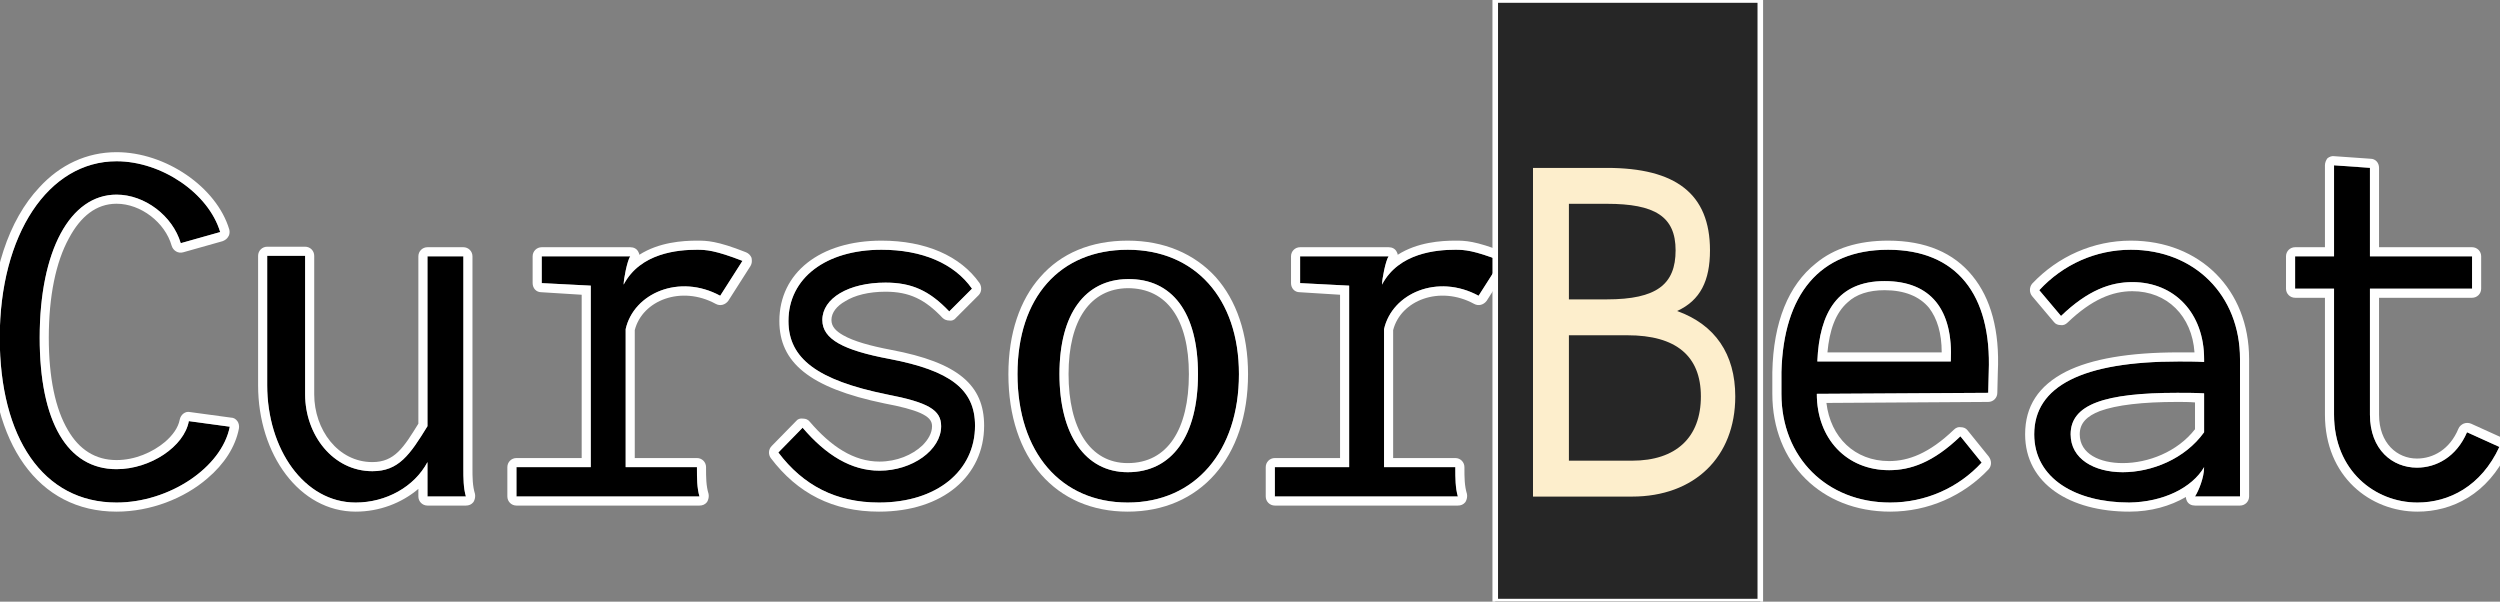 <?xml version="1.0" encoding="UTF-8" standalone="no"?>
<!DOCTYPE svg PUBLIC "-//W3C//DTD SVG 1.1//EN" "http://www.w3.org/Graphics/SVG/1.1/DTD/svg11.dtd">
<svg width="100%" height="100%" viewBox="0 0 4014 966" version="1.1" xmlns="http://www.w3.org/2000/svg" xmlns:xlink="http://www.w3.org/1999/xlink" xml:space="preserve" xmlns:serif="http://www.serif.com/" style="fill-rule:evenodd;clip-rule:evenodd;stroke-linejoin:round;stroke-miterlimit:2;">
    <rect x="0" y="0" width="4014" height="966" fill="#808080" stroke="none"/>
    <g transform="matrix(1,0,0,1,-549.675,-832.569)">
        <g transform="matrix(0.974,0,0,0.974,-421.002,458.4)">
            <g transform="matrix(833.441,0,0,833.441,960.327,1202.57)">
                <path d="M0.417,-0.149C0.408,-0.099 0.341,-0.054 0.274,-0.054C0.177,-0.054 0.122,-0.147 0.122,-0.314C0.122,-0.486 0.182,-0.597 0.274,-0.597C0.33,-0.597 0.385,-0.555 0.401,-0.501L0.479,-0.523C0.456,-0.6 0.363,-0.663 0.274,-0.663C0.139,-0.663 0.043,-0.518 0.043,-0.314C0.043,-0.117 0.128,0.012 0.274,0.012C0.378,0.012 0.482,-0.057 0.498,-0.138L0.417,-0.149Z" style="fill-rule:nonzero;"/>
                <path d="M0.419,-0.167C0.41,-0.169 0.401,-0.162 0.399,-0.152C0.396,-0.136 0.385,-0.121 0.37,-0.108C0.345,-0.087 0.31,-0.072 0.274,-0.072C0.232,-0.072 0.2,-0.093 0.178,-0.131C0.153,-0.173 0.14,-0.235 0.14,-0.314C0.14,-0.396 0.154,-0.464 0.18,-0.511C0.203,-0.554 0.234,-0.579 0.274,-0.579C0.322,-0.579 0.37,-0.542 0.383,-0.496C0.386,-0.486 0.396,-0.48 0.406,-0.483L0.484,-0.505C0.489,-0.507 0.493,-0.51 0.495,-0.514C0.498,-0.518 0.498,-0.524 0.497,-0.528C0.472,-0.612 0.371,-0.681 0.274,-0.681C0.215,-0.681 0.162,-0.656 0.121,-0.611C0.061,-0.547 0.025,-0.442 0.025,-0.314C0.025,-0.104 0.119,0.03 0.274,0.03C0.341,0.03 0.408,0.004 0.454,-0.036C0.487,-0.064 0.509,-0.098 0.516,-0.134C0.517,-0.139 0.516,-0.145 0.513,-0.149C0.51,-0.153 0.506,-0.156 0.5,-0.156L0.419,-0.167ZM0.417,-0.149C0.408,-0.099 0.341,-0.054 0.274,-0.054C0.177,-0.054 0.122,-0.147 0.122,-0.314C0.122,-0.486 0.182,-0.597 0.274,-0.597C0.33,-0.597 0.385,-0.555 0.401,-0.501L0.479,-0.523C0.456,-0.6 0.363,-0.663 0.274,-0.663C0.139,-0.663 0.043,-0.518 0.043,-0.314C0.043,-0.117 0.128,0.012 0.274,0.012C0.378,0.012 0.482,-0.057 0.498,-0.138L0.417,-0.149Z" style="fill:white;"/>
            </g>
            <g transform="matrix(833.441,0,0,833.441,1377.05,1202.57)">
                <path d="M0.465,0C0.46,-0.017 0.46,-0.037 0.46,-0.055L0.46,-0.475L0.389,-0.475L0.389,-0.139C0.354,-0.082 0.332,-0.05 0.28,-0.05C0.202,-0.05 0.147,-0.122 0.147,-0.202L0.147,-0.476L0.072,-0.476L0.072,-0.22C0.072,-0.094 0.145,0.012 0.247,0.012C0.307,0.012 0.363,-0.019 0.389,-0.068L0.389,0L0.465,0Z" style="fill-rule:nonzero;"/>
                <path d="M0.371,-0.015C0.338,0.013 0.294,0.03 0.247,0.03C0.136,0.03 0.054,-0.083 0.054,-0.22L0.054,-0.476C0.054,-0.486 0.062,-0.494 0.072,-0.494L0.147,-0.494C0.157,-0.494 0.165,-0.486 0.165,-0.476L0.165,-0.202C0.165,-0.132 0.212,-0.068 0.28,-0.068C0.324,-0.068 0.342,-0.097 0.371,-0.144L0.371,-0.475C0.371,-0.485 0.379,-0.493 0.389,-0.493L0.46,-0.493C0.47,-0.493 0.478,-0.485 0.478,-0.475L0.478,-0.055C0.478,-0.039 0.478,-0.021 0.483,-0.005C0.484,0 0.483,0.006 0.48,0.011C0.476,0.016 0.471,0.018 0.465,0.018L0.389,0.018C0.379,0.018 0.371,0.01 0.371,0L0.371,-0.015ZM0.465,0C0.46,-0.017 0.46,-0.037 0.46,-0.055L0.46,-0.475L0.389,-0.475L0.389,-0.139C0.354,-0.082 0.332,-0.05 0.28,-0.05C0.202,-0.05 0.147,-0.122 0.147,-0.202L0.147,-0.476L0.072,-0.476L0.072,-0.22C0.072,-0.094 0.145,0.012 0.247,0.012C0.307,0.012 0.363,-0.019 0.389,-0.068L0.389,0L0.465,0Z" style="fill:white;"/>
            </g>
            <g transform="matrix(833.441,0,0,833.441,1793.77,1202.57)">
                <path d="M0.468,-0.397L0.512,-0.466C0.458,-0.487 0.44,-0.488 0.422,-0.488C0.385,-0.488 0.31,-0.482 0.277,-0.419C0.277,-0.43 0.284,-0.466 0.29,-0.475L0.115,-0.475L0.115,-0.422L0.212,-0.417L0.212,-0.058L0.065,-0.058L0.065,0L0.427,0C0.422,-0.017 0.422,-0.037 0.422,-0.055L0.422,-0.058L0.281,-0.058L0.281,-0.331C0.297,-0.402 0.387,-0.441 0.468,-0.397Z" style="fill-rule:nonzero;"/>
                <path d="M0.308,-0.478C0.347,-0.503 0.394,-0.506 0.422,-0.506C0.441,-0.506 0.461,-0.506 0.519,-0.483C0.524,-0.481 0.528,-0.477 0.53,-0.472C0.531,-0.466 0.531,-0.461 0.528,-0.456L0.484,-0.387C0.478,-0.379 0.468,-0.376 0.459,-0.381C0.391,-0.418 0.314,-0.388 0.299,-0.329L0.299,-0.076L0.422,-0.076C0.432,-0.076 0.44,-0.068 0.44,-0.058C0.44,-0.058 0.44,-0.055 0.44,-0.055C0.44,-0.039 0.44,-0.021 0.445,-0.005C0.446,0 0.445,0.006 0.442,0.011C0.438,0.016 0.433,0.018 0.427,0.018L0.065,0.018C0.055,0.018 0.047,0.01 0.047,0L0.047,-0.058C0.047,-0.068 0.055,-0.076 0.065,-0.076L0.194,-0.076L0.194,-0.399L0.114,-0.404C0.104,-0.404 0.097,-0.412 0.097,-0.422L0.097,-0.475C0.097,-0.485 0.105,-0.493 0.115,-0.493L0.29,-0.493C0.297,-0.493 0.303,-0.49 0.306,-0.484C0.307,-0.482 0.308,-0.48 0.308,-0.478ZM0.468,-0.397L0.512,-0.466C0.458,-0.487 0.44,-0.488 0.422,-0.488C0.385,-0.488 0.31,-0.482 0.277,-0.419C0.277,-0.43 0.284,-0.466 0.29,-0.475L0.115,-0.475L0.115,-0.422L0.212,-0.417L0.212,-0.058L0.065,-0.058L0.065,0L0.427,0C0.422,-0.017 0.422,-0.037 0.422,-0.055L0.422,-0.058L0.281,-0.058L0.281,-0.331C0.297,-0.402 0.387,-0.441 0.468,-0.397Z" style="fill:white;"/>
            </g>
            <g transform="matrix(833.441,0,0,833.441,2210.49,1202.57)">
                <path d="M0.303,-0.272C0.212,-0.289 0.17,-0.311 0.17,-0.349C0.17,-0.392 0.222,-0.423 0.295,-0.423C0.347,-0.423 0.382,-0.407 0.421,-0.366L0.466,-0.411C0.431,-0.461 0.367,-0.488 0.287,-0.488C0.177,-0.488 0.103,-0.432 0.103,-0.347C0.103,-0.273 0.16,-0.23 0.297,-0.202C0.38,-0.186 0.405,-0.171 0.405,-0.139C0.405,-0.092 0.348,-0.051 0.283,-0.051C0.227,-0.051 0.177,-0.082 0.131,-0.136L0.083,-0.087C0.132,-0.022 0.197,0.012 0.282,0.012C0.397,0.012 0.472,-0.051 0.472,-0.14C0.472,-0.212 0.423,-0.249 0.303,-0.272Z" style="fill-rule:nonzero;"/>
                <path d="M0.306,-0.29C0.264,-0.298 0.232,-0.307 0.211,-0.319C0.197,-0.327 0.188,-0.336 0.188,-0.349C0.188,-0.364 0.199,-0.377 0.215,-0.386C0.234,-0.398 0.262,-0.405 0.295,-0.405C0.342,-0.405 0.373,-0.39 0.408,-0.353C0.411,-0.35 0.416,-0.348 0.421,-0.348C0.426,-0.347 0.431,-0.349 0.434,-0.353L0.479,-0.398C0.485,-0.404 0.486,-0.414 0.481,-0.422C0.443,-0.476 0.374,-0.506 0.287,-0.506C0.165,-0.506 0.085,-0.442 0.085,-0.347C0.085,-0.266 0.143,-0.215 0.293,-0.184C0.325,-0.178 0.348,-0.172 0.364,-0.165C0.379,-0.158 0.387,-0.151 0.387,-0.139C0.387,-0.125 0.379,-0.112 0.368,-0.101C0.348,-0.082 0.317,-0.069 0.283,-0.069C0.232,-0.069 0.187,-0.099 0.145,-0.148C0.142,-0.152 0.137,-0.154 0.132,-0.154C0.126,-0.155 0.121,-0.153 0.118,-0.149L0.07,-0.1C0.063,-0.093 0.063,-0.083 0.068,-0.076C0.121,-0.006 0.191,0.03 0.282,0.03C0.409,0.03 0.49,-0.041 0.49,-0.14C0.49,-0.22 0.439,-0.265 0.306,-0.29L0.306,-0.29ZM0.303,-0.272C0.212,-0.289 0.17,-0.311 0.17,-0.349C0.17,-0.392 0.222,-0.423 0.295,-0.423C0.347,-0.423 0.382,-0.407 0.421,-0.366L0.466,-0.411C0.431,-0.461 0.367,-0.488 0.287,-0.488C0.177,-0.488 0.103,-0.432 0.103,-0.347C0.103,-0.273 0.16,-0.23 0.297,-0.202C0.38,-0.186 0.405,-0.171 0.405,-0.139C0.405,-0.092 0.348,-0.051 0.283,-0.051C0.227,-0.051 0.177,-0.082 0.131,-0.136L0.083,-0.087C0.132,-0.022 0.197,0.012 0.282,0.012C0.397,0.012 0.472,-0.051 0.472,-0.14C0.472,-0.212 0.423,-0.249 0.303,-0.272Z" style="fill:white;"/>
            </g>
            <g transform="matrix(833.441,0,0,833.441,2627.21,1202.57)">
                <path d="M0.274,0.012C0.407,0.012 0.494,-0.089 0.494,-0.242C0.494,-0.392 0.407,-0.488 0.274,-0.488C0.14,-0.488 0.056,-0.394 0.056,-0.242C0.056,-0.087 0.142,0.012 0.274,0.012ZM0.274,-0.048C0.19,-0.048 0.139,-0.122 0.139,-0.242C0.139,-0.362 0.19,-0.429 0.274,-0.43C0.362,-0.431 0.413,-0.364 0.413,-0.242C0.413,-0.12 0.362,-0.048 0.274,-0.048Z" style="fill-rule:nonzero;"/>
                <path d="M0.274,0.03C0.417,0.03 0.512,-0.077 0.512,-0.242C0.512,-0.322 0.489,-0.388 0.448,-0.434C0.406,-0.48 0.346,-0.506 0.274,-0.506C0.201,-0.506 0.142,-0.481 0.101,-0.434C0.061,-0.389 0.038,-0.323 0.038,-0.242C0.038,-0.075 0.132,0.03 0.274,0.03ZM0.274,0.012C0.407,0.012 0.494,-0.089 0.494,-0.242C0.494,-0.392 0.407,-0.488 0.274,-0.488C0.14,-0.488 0.056,-0.394 0.056,-0.242C0.056,-0.087 0.142,0.012 0.274,0.012ZM0.274,-0.048C0.19,-0.048 0.139,-0.122 0.139,-0.242C0.139,-0.362 0.19,-0.429 0.274,-0.43C0.362,-0.431 0.413,-0.364 0.413,-0.242C0.413,-0.12 0.362,-0.048 0.274,-0.048ZM0.274,-0.066C0.199,-0.066 0.157,-0.135 0.157,-0.242C0.157,-0.349 0.2,-0.411 0.274,-0.412C0.352,-0.412 0.395,-0.35 0.395,-0.242C0.395,-0.133 0.353,-0.066 0.274,-0.066Z" style="fill:white;"/>
            </g>
            <g transform="matrix(833.441,0,0,833.441,3043.93,1202.57)">
                <path d="M0.468,-0.397L0.512,-0.466C0.458,-0.487 0.44,-0.488 0.422,-0.488C0.385,-0.488 0.31,-0.482 0.277,-0.419C0.277,-0.43 0.284,-0.466 0.29,-0.475L0.115,-0.475L0.115,-0.422L0.212,-0.417L0.212,-0.058L0.065,-0.058L0.065,0L0.427,0C0.422,-0.017 0.422,-0.037 0.422,-0.055L0.422,-0.058L0.281,-0.058L0.281,-0.331C0.297,-0.402 0.387,-0.441 0.468,-0.397Z" style="fill-rule:nonzero;"/>
                <path d="M0.308,-0.478C0.347,-0.503 0.394,-0.506 0.422,-0.506C0.441,-0.506 0.461,-0.506 0.519,-0.483C0.524,-0.481 0.528,-0.477 0.53,-0.472C0.531,-0.466 0.531,-0.461 0.528,-0.456L0.484,-0.387C0.478,-0.379 0.468,-0.376 0.459,-0.381C0.391,-0.418 0.314,-0.388 0.299,-0.329L0.299,-0.076L0.422,-0.076C0.432,-0.076 0.44,-0.068 0.44,-0.058L0.44,-0.055C0.44,-0.039 0.44,-0.021 0.445,-0.005C0.446,0 0.445,0.006 0.442,0.011C0.438,0.016 0.433,0.018 0.427,0.018L0.065,0.018C0.055,0.018 0.047,0.01 0.047,0L0.047,-0.058C0.047,-0.068 0.055,-0.076 0.065,-0.076L0.194,-0.076L0.194,-0.399L0.114,-0.404C0.104,-0.404 0.097,-0.412 0.097,-0.422L0.097,-0.475C0.097,-0.485 0.105,-0.493 0.115,-0.493L0.29,-0.493C0.297,-0.493 0.303,-0.49 0.306,-0.484C0.307,-0.482 0.308,-0.48 0.308,-0.478ZM0.468,-0.397L0.512,-0.466C0.458,-0.487 0.44,-0.488 0.422,-0.488C0.385,-0.488 0.31,-0.482 0.277,-0.419C0.277,-0.43 0.284,-0.466 0.29,-0.475L0.115,-0.475L0.115,-0.422L0.212,-0.417L0.212,-0.058L0.065,-0.058L0.065,0L0.427,0C0.422,-0.017 0.422,-0.037 0.422,-0.055L0.422,-0.058L0.281,-0.058L0.281,-0.331C0.297,-0.402 0.387,-0.441 0.468,-0.397Z" style="fill:white;"/>
            </g>
            <g transform="matrix(833.441,0,0,833.441,3877.37,1202.57)">
                <path d="M0.278,-0.488C0.142,-0.488 0.071,-0.399 0.067,-0.246L0.067,-0.203C0.067,-0.077 0.157,0.012 0.282,0.012C0.352,0.012 0.417,-0.017 0.463,-0.067L0.421,-0.119C0.367,-0.067 0.322,-0.052 0.28,-0.052C0.196,-0.052 0.137,-0.114 0.137,-0.203L0.476,-0.205L0.477,-0.246C0.483,-0.4 0.413,-0.488 0.278,-0.488ZM0.402,-0.267L0.138,-0.267C0.142,-0.365 0.179,-0.426 0.271,-0.426C0.363,-0.426 0.407,-0.369 0.402,-0.267Z" style="fill-rule:nonzero;"/>
                <path d="M0.156,-0.185C0.164,-0.117 0.212,-0.07 0.28,-0.07C0.318,-0.07 0.359,-0.085 0.408,-0.132C0.412,-0.136 0.417,-0.138 0.422,-0.137C0.427,-0.137 0.432,-0.135 0.435,-0.131L0.477,-0.079C0.483,-0.071 0.483,-0.061 0.477,-0.054C0.427,-0.001 0.357,0.03 0.282,0.03C0.146,0.03 0.049,-0.066 0.049,-0.203L0.049,-0.246C0.051,-0.345 0.081,-0.418 0.135,-0.461C0.171,-0.491 0.219,-0.506 0.278,-0.506C0.352,-0.506 0.408,-0.482 0.445,-0.436C0.481,-0.392 0.499,-0.328 0.495,-0.246L0.494,-0.205C0.494,-0.195 0.486,-0.187 0.476,-0.187L0.156,-0.185ZM0.278,-0.488C0.142,-0.488 0.071,-0.399 0.067,-0.246L0.067,-0.203C0.067,-0.077 0.157,0.012 0.282,0.012C0.352,0.012 0.417,-0.017 0.463,-0.067L0.421,-0.119C0.367,-0.067 0.322,-0.052 0.28,-0.052C0.196,-0.052 0.137,-0.114 0.137,-0.203L0.476,-0.205L0.477,-0.246C0.483,-0.4 0.413,-0.488 0.278,-0.488ZM0.402,-0.267L0.138,-0.267C0.142,-0.365 0.179,-0.426 0.271,-0.426C0.363,-0.426 0.407,-0.369 0.402,-0.267ZM0.384,-0.285C0.384,-0.323 0.375,-0.352 0.359,-0.373C0.34,-0.396 0.31,-0.408 0.271,-0.408C0.24,-0.408 0.215,-0.4 0.198,-0.384C0.174,-0.363 0.162,-0.329 0.158,-0.285L0.384,-0.285Z" style="fill:white;"/>
            </g>
            <g transform="matrix(833.441,0,0,833.441,4294.09,1202.57)">
                <path d="M0.258,-0.488C0.189,-0.488 0.124,-0.459 0.077,-0.408L0.12,-0.357C0.173,-0.408 0.218,-0.424 0.261,-0.424C0.345,-0.424 0.403,-0.362 0.403,-0.272L0.403,-0.266C0.386,-0.267 0.369,-0.267 0.353,-0.267C0.162,-0.267 0.067,-0.218 0.067,-0.123C0.067,-0.035 0.15,0.012 0.255,0.012C0.322,0.011 0.379,-0.017 0.403,-0.058C0.403,-0.037 0.392,-0.011 0.385,0L0.474,0L0.474,-0.272C0.474,-0.398 0.384,-0.488 0.258,-0.488ZM0.242,-0.048C0.186,-0.048 0.139,-0.074 0.139,-0.123C0.139,-0.182 0.206,-0.205 0.35,-0.205C0.367,-0.205 0.385,-0.205 0.403,-0.204L0.403,-0.127C0.365,-0.074 0.299,-0.048 0.242,-0.048Z" style="fill-rule:nonzero;"/>
                <path d="M0.384,-0.285C0.379,-0.357 0.33,-0.406 0.261,-0.406C0.222,-0.406 0.181,-0.39 0.133,-0.344C0.129,-0.34 0.124,-0.338 0.119,-0.339C0.114,-0.339 0.109,-0.341 0.106,-0.345L0.063,-0.396C0.057,-0.403 0.057,-0.414 0.063,-0.421C0.114,-0.475 0.184,-0.506 0.258,-0.506C0.395,-0.506 0.492,-0.409 0.492,-0.272L0.492,0C0.492,0.01 0.484,0.018 0.474,0.018L0.385,0.018C0.378,0.018 0.372,0.015 0.369,0.009C0.368,0.007 0.367,0.004 0.367,0.001C0.336,0.019 0.298,0.03 0.255,0.03C0.138,0.03 0.049,-0.025 0.049,-0.123C0.049,-0.178 0.075,-0.219 0.13,-0.247C0.18,-0.272 0.254,-0.285 0.353,-0.285C0.363,-0.285 0.373,-0.285 0.384,-0.285ZM0.258,-0.488C0.189,-0.488 0.124,-0.459 0.077,-0.408L0.12,-0.357C0.173,-0.408 0.218,-0.424 0.261,-0.424C0.345,-0.424 0.403,-0.362 0.403,-0.272L0.403,-0.266C0.386,-0.267 0.369,-0.267 0.353,-0.267C0.162,-0.267 0.067,-0.218 0.067,-0.123C0.067,-0.035 0.15,0.012 0.255,0.012C0.322,0.011 0.379,-0.017 0.403,-0.058C0.403,-0.037 0.392,-0.011 0.385,0L0.474,0L0.474,-0.272C0.474,-0.398 0.384,-0.488 0.258,-0.488ZM0.242,-0.048C0.186,-0.048 0.139,-0.074 0.139,-0.123C0.139,-0.182 0.206,-0.205 0.35,-0.205C0.367,-0.205 0.385,-0.205 0.403,-0.204L0.403,-0.127C0.365,-0.074 0.299,-0.048 0.242,-0.048ZM0.385,-0.186C0.373,-0.187 0.361,-0.187 0.35,-0.187C0.281,-0.187 0.23,-0.181 0.197,-0.169C0.171,-0.159 0.157,-0.145 0.157,-0.123C0.157,-0.084 0.197,-0.066 0.242,-0.066C0.292,-0.066 0.35,-0.088 0.385,-0.133L0.385,-0.186Z" style="fill:white;"/>
            </g>
            <g transform="matrix(833.441,0,0,833.441,4710.81,1202.57)">
                <path d="M0.423,-0.127C0.402,-0.078 0.362,-0.057 0.324,-0.057C0.276,-0.057 0.231,-0.092 0.231,-0.162L0.231,-0.411L0.433,-0.411L0.433,-0.475L0.231,-0.475L0.231,-0.65L0.16,-0.655L0.16,-0.475L0.083,-0.475L0.083,-0.411L0.16,-0.411L0.16,-0.162C0.16,-0.051 0.241,0.012 0.325,0.012C0.387,0.012 0.451,-0.02 0.487,-0.098L0.423,-0.127Z" style="fill-rule:nonzero;"/>
                <path d="M0.142,-0.493L0.142,-0.655C0.142,-0.66 0.144,-0.665 0.147,-0.669C0.151,-0.672 0.156,-0.674 0.161,-0.673L0.232,-0.668C0.242,-0.668 0.249,-0.66 0.249,-0.65L0.249,-0.493L0.433,-0.493C0.443,-0.493 0.451,-0.485 0.451,-0.475L0.451,-0.411C0.451,-0.401 0.443,-0.393 0.433,-0.393L0.249,-0.393L0.249,-0.162C0.249,-0.105 0.285,-0.075 0.324,-0.075C0.356,-0.075 0.389,-0.093 0.406,-0.134C0.408,-0.139 0.412,-0.142 0.416,-0.144C0.421,-0.146 0.426,-0.146 0.431,-0.144L0.495,-0.115C0.499,-0.113 0.503,-0.109 0.504,-0.104C0.506,-0.1 0.506,-0.095 0.504,-0.09C0.464,-0.004 0.393,0.03 0.325,0.03C0.232,0.03 0.142,-0.039 0.142,-0.162L0.142,-0.393L0.083,-0.393C0.073,-0.393 0.065,-0.401 0.065,-0.411L0.065,-0.475C0.065,-0.485 0.073,-0.493 0.083,-0.493L0.142,-0.493ZM0.423,-0.127C0.402,-0.078 0.362,-0.057 0.324,-0.057C0.276,-0.057 0.231,-0.092 0.231,-0.162L0.231,-0.411L0.433,-0.411L0.433,-0.475L0.231,-0.475L0.231,-0.65L0.16,-0.655L0.16,-0.475L0.083,-0.475L0.083,-0.411L0.16,-0.411L0.16,-0.162C0.16,-0.051 0.241,0.012 0.325,0.012C0.387,0.012 0.451,-0.02 0.487,-0.098L0.423,-0.127Z" style="fill:white;"/>
            </g>
        </g>
        <g>
            <g transform="matrix(0.917,0,0,0.927,237.819,460.368)">
                <rect x="2958.14" y="401.509" width="464.106" height="1042.04" style="fill:rgb(38,38,38);stroke:white;stroke-width:9.76px;"/>
            </g>
            <g transform="matrix(811.891,0,0,811.891,2950.17,1629.88)">
                <path d="M0.36,-0.367C0.406,-0.388 0.425,-0.427 0.425,-0.487C0.425,-0.599 0.357,-0.65 0.221,-0.65L0.075,-0.65L0.075,0L0.271,0C0.394,0 0.475,-0.078 0.475,-0.198C0.475,-0.282 0.435,-0.34 0.36,-0.367ZM0.221,-0.579C0.316,-0.579 0.357,-0.554 0.357,-0.487C0.357,-0.42 0.32,-0.39 0.221,-0.39L0.146,-0.39L0.146,-0.579L0.221,-0.579ZM0.271,-0.071L0.146,-0.071L0.146,-0.319L0.262,-0.319C0.358,-0.319 0.407,-0.278 0.407,-0.198C0.407,-0.117 0.358,-0.071 0.271,-0.071Z" style="fill:rgb(253,238,204);fill-rule:nonzero;stroke:white;stroke-opacity:0;stroke-width:0.01px;"/>
            </g>
        </g>
    </g>
</svg>
